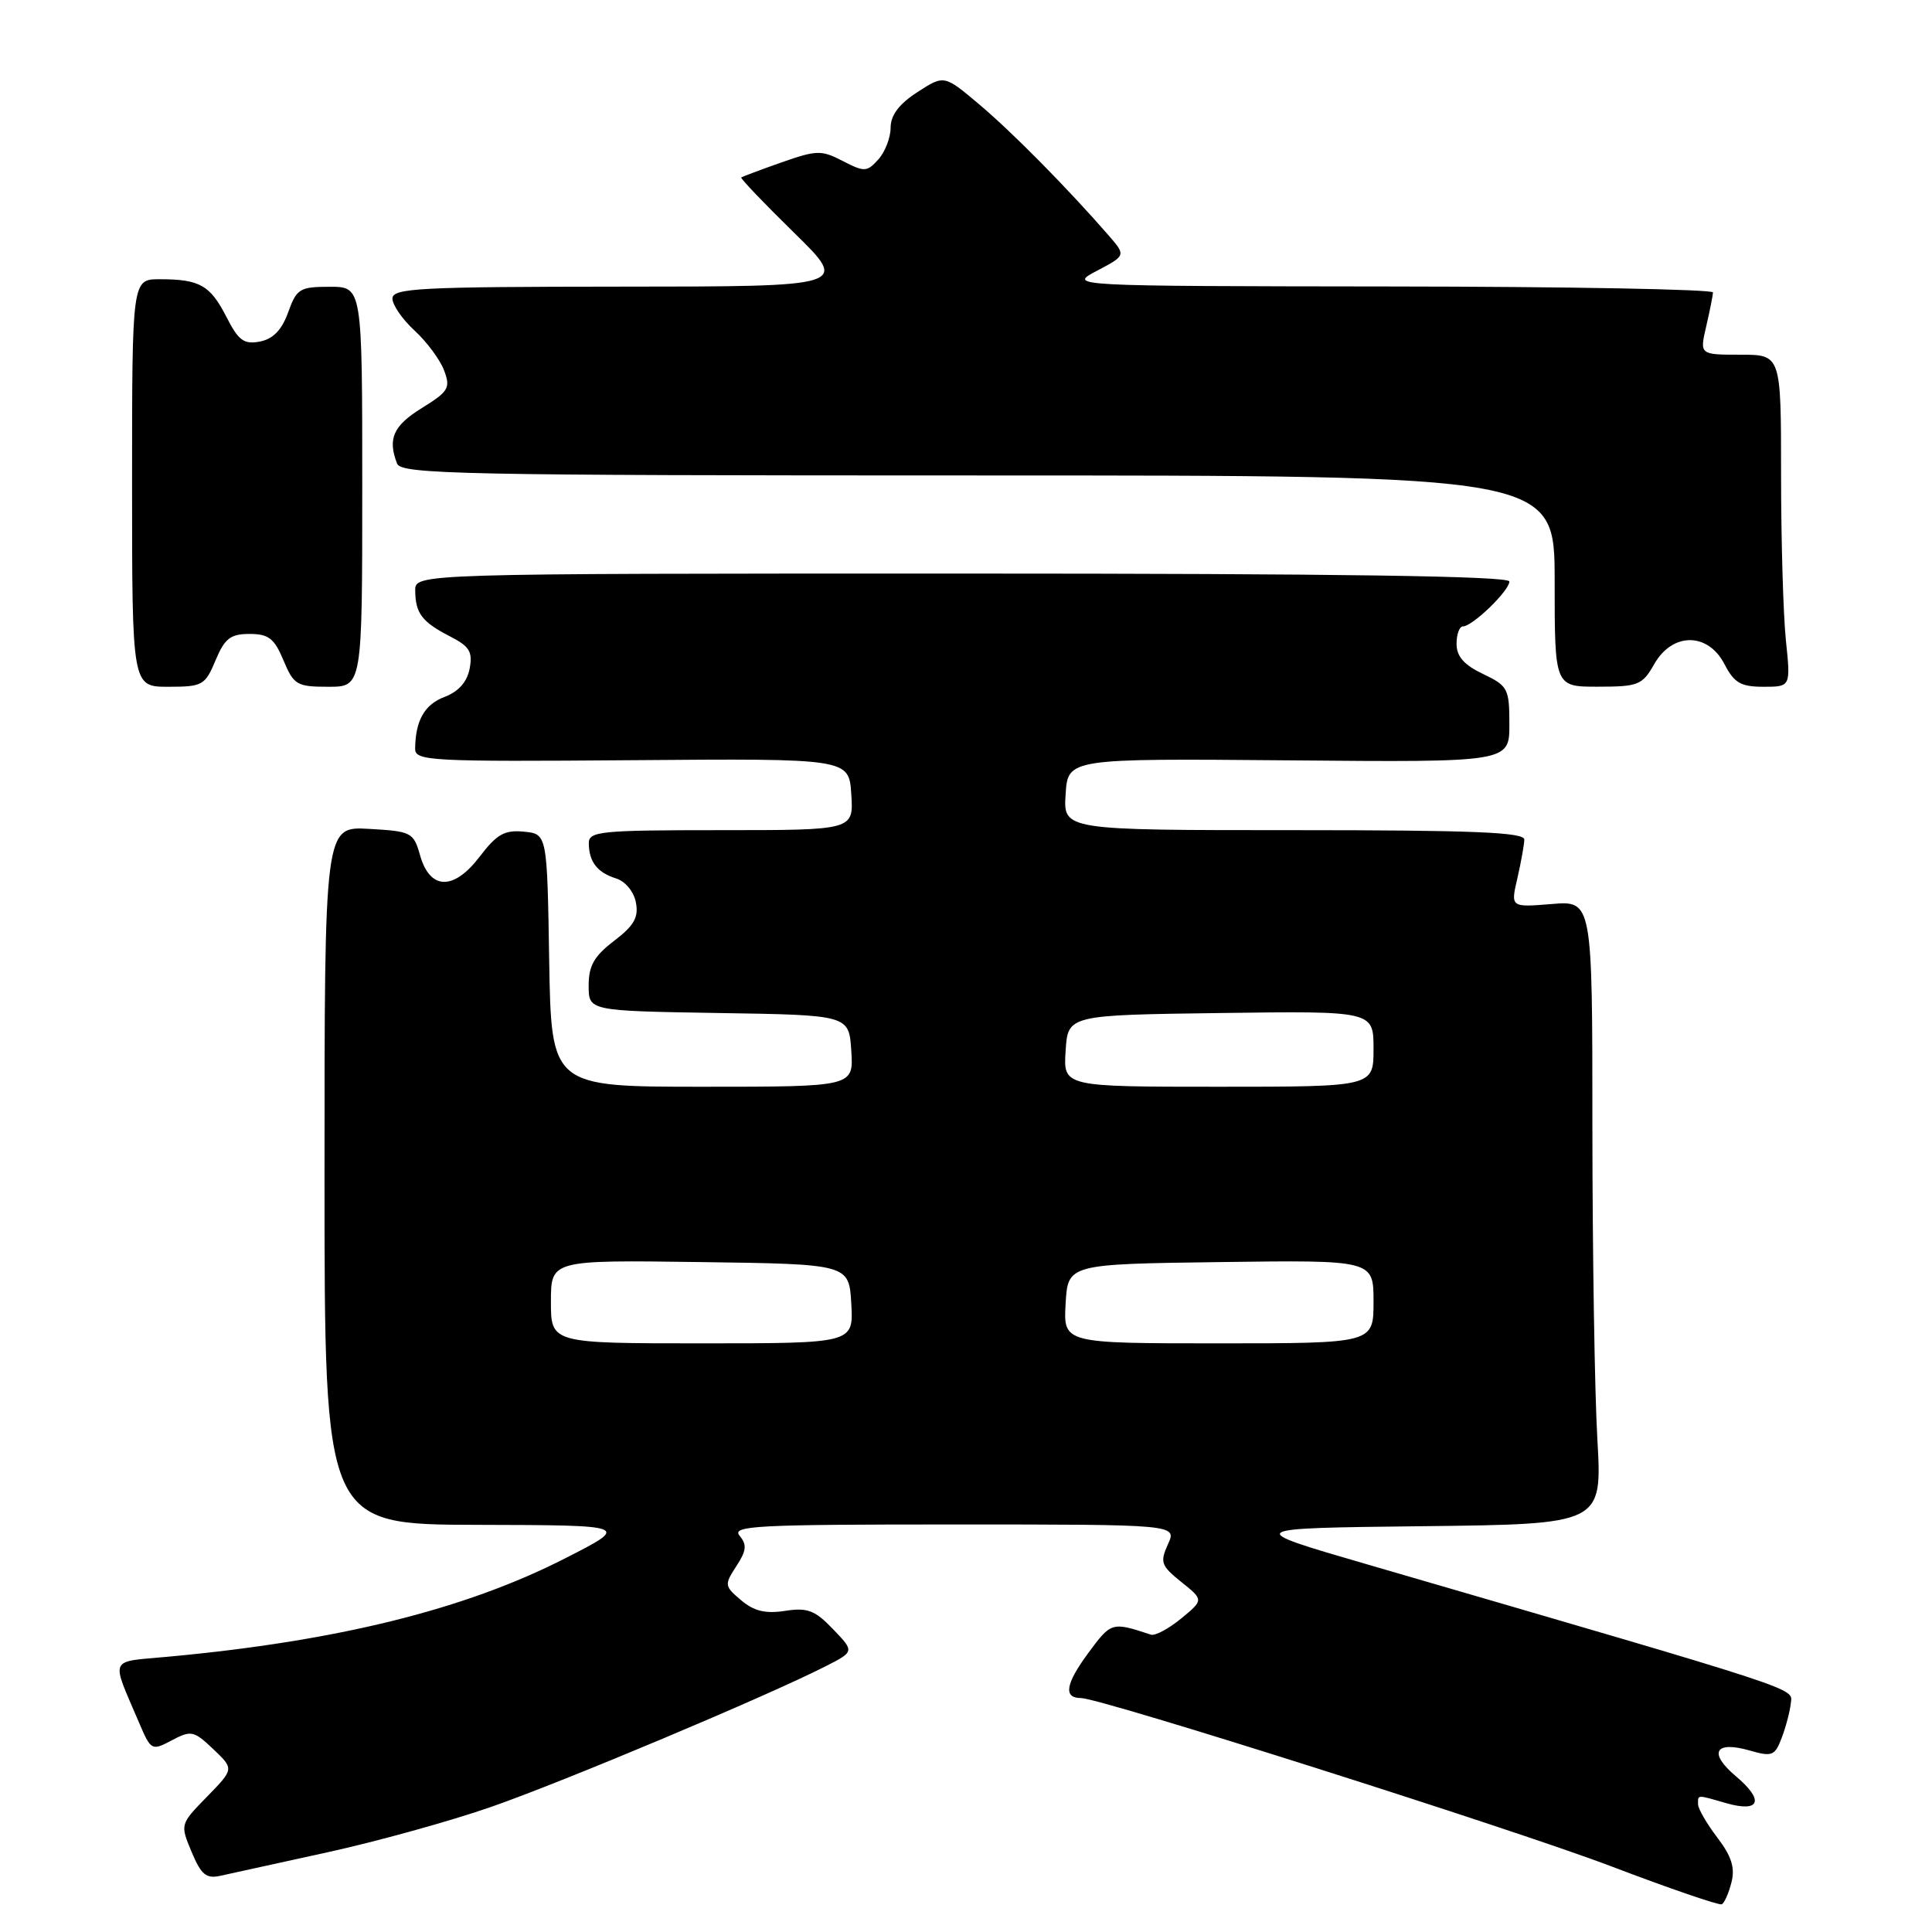 <?xml version="1.0" encoding="UTF-8" standalone="no"?>
<!DOCTYPE svg PUBLIC "-//W3C//DTD SVG 1.1//EN" "http://www.w3.org/Graphics/SVG/1.1/DTD/svg11.dtd" >
<svg xmlns="http://www.w3.org/2000/svg" xmlns:xlink="http://www.w3.org/1999/xlink" version="1.1" viewBox="0 0 256 256">
 <g >
 <path fill="currentColor"
d=" M 229.43 249.41 C 229.92 247.48 229.43 245.94 227.54 243.47 C 226.14 241.63 225.00 239.65 225.00 239.07 C 225.00 237.78 224.78 237.79 228.74 238.93 C 233.23 240.21 233.82 238.56 230.00 235.35 C 226.34 232.26 227.22 230.63 231.84 231.95 C 234.82 232.81 235.18 232.66 236.09 230.26 C 236.64 228.82 237.18 226.76 237.29 225.69 C 237.51 223.62 239.72 224.34 181.10 207.27 C 164.70 202.50 164.70 202.50 188.50 202.23 C 212.30 201.96 212.30 201.96 211.66 190.73 C 211.30 184.55 211.01 165.96 211.00 149.42 C 211.00 119.34 211.00 119.34 205.58 119.79 C 200.16 120.23 200.16 120.23 201.06 116.37 C 201.55 114.24 201.96 111.94 201.98 111.25 C 201.99 110.28 195.24 110.00 171.45 110.00 C 140.89 110.00 140.89 110.00 141.20 105.25 C 141.50 100.50 141.50 100.50 170.75 100.75 C 200.00 101.01 200.00 101.01 200.00 95.99 C 200.00 91.24 199.81 90.88 196.50 89.30 C 193.99 88.10 193.00 86.98 193.00 85.31 C 193.00 84.04 193.38 83.00 193.85 83.00 C 195.11 83.00 200.00 78.27 200.00 77.05 C 200.00 76.33 177.37 76.00 127.50 76.00 C 55.00 76.00 55.00 76.00 55.02 78.25 C 55.04 81.26 55.92 82.42 59.62 84.32 C 62.22 85.65 62.65 86.36 62.23 88.60 C 61.89 90.36 60.76 91.64 58.92 92.34 C 56.25 93.34 55.04 95.48 55.01 99.23 C 55.00 100.83 57.10 100.94 83.75 100.73 C 112.50 100.50 112.50 100.50 112.80 105.25 C 113.11 110.00 113.11 110.00 95.55 110.00 C 79.50 110.00 78.00 110.15 78.02 111.75 C 78.04 114.20 79.15 115.62 81.64 116.40 C 82.86 116.78 83.99 118.15 84.26 119.58 C 84.64 121.56 84.02 122.65 81.37 124.67 C 78.72 126.69 78.00 127.96 78.00 130.60 C 78.00 133.95 78.00 133.95 95.25 134.23 C 112.50 134.50 112.50 134.50 112.80 139.25 C 113.11 144.00 113.11 144.00 93.08 144.00 C 73.05 144.00 73.05 144.00 72.77 127.25 C 72.50 110.50 72.50 110.50 69.41 110.20 C 66.86 109.95 65.83 110.53 63.56 113.51 C 60.11 118.03 56.98 117.96 55.66 113.33 C 54.80 110.29 54.52 110.15 48.88 109.83 C 43.00 109.50 43.00 109.50 43.00 155.75 C 43.00 202.00 43.00 202.00 63.25 202.05 C 83.50 202.10 83.50 202.10 74.88 206.49 C 61.60 213.27 44.72 217.45 22.31 219.52 C 14.29 220.27 14.66 219.42 18.43 228.27 C 20.01 231.97 20.10 232.01 22.77 230.60 C 25.32 229.25 25.68 229.32 28.26 231.77 C 31.02 234.39 31.02 234.39 27.44 238.06 C 23.86 241.73 23.86 241.73 25.39 245.39 C 26.66 248.42 27.32 248.97 29.21 248.55 C 30.47 248.27 36.85 246.87 43.38 245.44 C 49.92 244.01 59.69 241.30 65.09 239.42 C 74.60 236.11 101.51 224.80 109.36 220.81 C 113.23 218.84 113.23 218.84 110.38 215.87 C 107.98 213.36 106.99 212.99 104.02 213.45 C 101.42 213.85 99.90 213.48 98.20 212.04 C 95.99 210.17 95.96 209.99 97.56 207.54 C 98.91 205.48 99.00 204.70 98.00 203.49 C 96.90 202.17 100.20 202.00 126.36 202.00 C 155.96 202.00 155.96 202.00 154.76 204.62 C 153.68 207.00 153.84 207.46 156.53 209.62 C 159.50 212.00 159.50 212.00 156.50 214.47 C 154.85 215.82 153.05 216.79 152.50 216.60 C 147.29 214.88 147.25 214.90 144.14 219.12 C 141.18 223.15 140.89 225.00 143.23 225.00 C 145.81 225.00 200.63 242.40 213.50 247.30 C 221.20 250.23 227.79 252.49 228.14 252.33 C 228.49 252.16 229.07 250.85 229.43 249.41 Z  M 28.56 87.50 C 29.78 84.59 30.54 84.00 33.06 84.00 C 35.59 84.00 36.35 84.59 37.56 87.50 C 38.93 90.76 39.33 91.00 43.51 91.00 C 48.00 91.00 48.00 91.00 48.00 64.50 C 48.00 38.00 48.00 38.00 43.70 38.00 C 39.72 38.00 39.31 38.25 38.18 41.39 C 37.33 43.74 36.18 44.92 34.43 45.26 C 32.32 45.66 31.60 45.13 30.00 41.99 C 27.85 37.79 26.46 37.00 21.17 37.00 C 17.50 37.00 17.50 37.00 17.50 64.00 C 17.50 91.00 17.50 91.00 22.30 91.00 C 26.84 91.00 27.18 90.81 28.56 87.50 Z  M 219.20 87.99 C 221.61 83.76 226.31 83.77 228.50 88.00 C 229.79 90.49 230.66 91.00 233.67 91.00 C 237.28 91.00 237.28 91.00 236.64 84.85 C 236.29 81.47 236.00 71.57 236.00 62.85 C 236.00 47.00 236.00 47.00 230.61 47.00 C 225.21 47.00 225.21 47.00 226.08 43.25 C 226.56 41.19 226.96 39.16 226.98 38.75 C 226.99 38.34 207.76 37.98 184.25 37.96 C 141.50 37.91 141.50 37.91 145.35 35.88 C 149.20 33.85 149.20 33.85 146.88 31.17 C 141.45 24.94 134.18 17.57 129.81 13.88 C 125.11 9.91 125.11 9.91 121.57 12.20 C 119.13 13.78 118.02 15.25 118.01 16.92 C 118.01 18.25 117.27 20.15 116.38 21.13 C 114.87 22.80 114.54 22.81 111.68 21.34 C 108.85 19.87 108.22 19.88 103.55 21.52 C 100.77 22.50 98.38 23.40 98.22 23.51 C 98.07 23.63 101.22 26.92 105.22 30.84 C 112.50 37.97 112.50 37.97 82.25 37.98 C 55.55 38.00 52.00 38.18 52.00 39.56 C 52.00 40.41 53.32 42.32 54.94 43.81 C 56.55 45.29 58.31 47.66 58.84 49.07 C 59.72 51.40 59.45 51.87 55.91 54.06 C 52.12 56.40 51.34 58.13 52.61 61.42 C 53.15 62.84 60.87 63.00 129.61 63.00 C 206.00 63.00 206.00 63.00 206.00 77.00 C 206.00 91.00 206.00 91.00 211.75 90.99 C 217.09 90.99 217.62 90.77 219.20 87.99 Z  M 73.00 172.48 C 73.00 166.96 73.00 166.96 92.75 167.23 C 112.50 167.50 112.50 167.50 112.80 172.75 C 113.10 178.00 113.10 178.00 93.05 178.00 C 73.00 178.00 73.00 178.00 73.00 172.48 Z  M 141.20 172.75 C 141.50 167.50 141.50 167.50 161.75 167.23 C 182.00 166.96 182.00 166.96 182.00 172.48 C 182.00 178.00 182.00 178.00 161.45 178.00 C 140.90 178.00 140.90 178.00 141.20 172.75 Z  M 141.20 139.25 C 141.50 134.50 141.50 134.50 161.75 134.23 C 182.00 133.96 182.00 133.96 182.00 138.98 C 182.00 144.00 182.00 144.00 161.45 144.00 C 140.89 144.00 140.89 144.00 141.20 139.25 Z "/>
</g>
</svg>